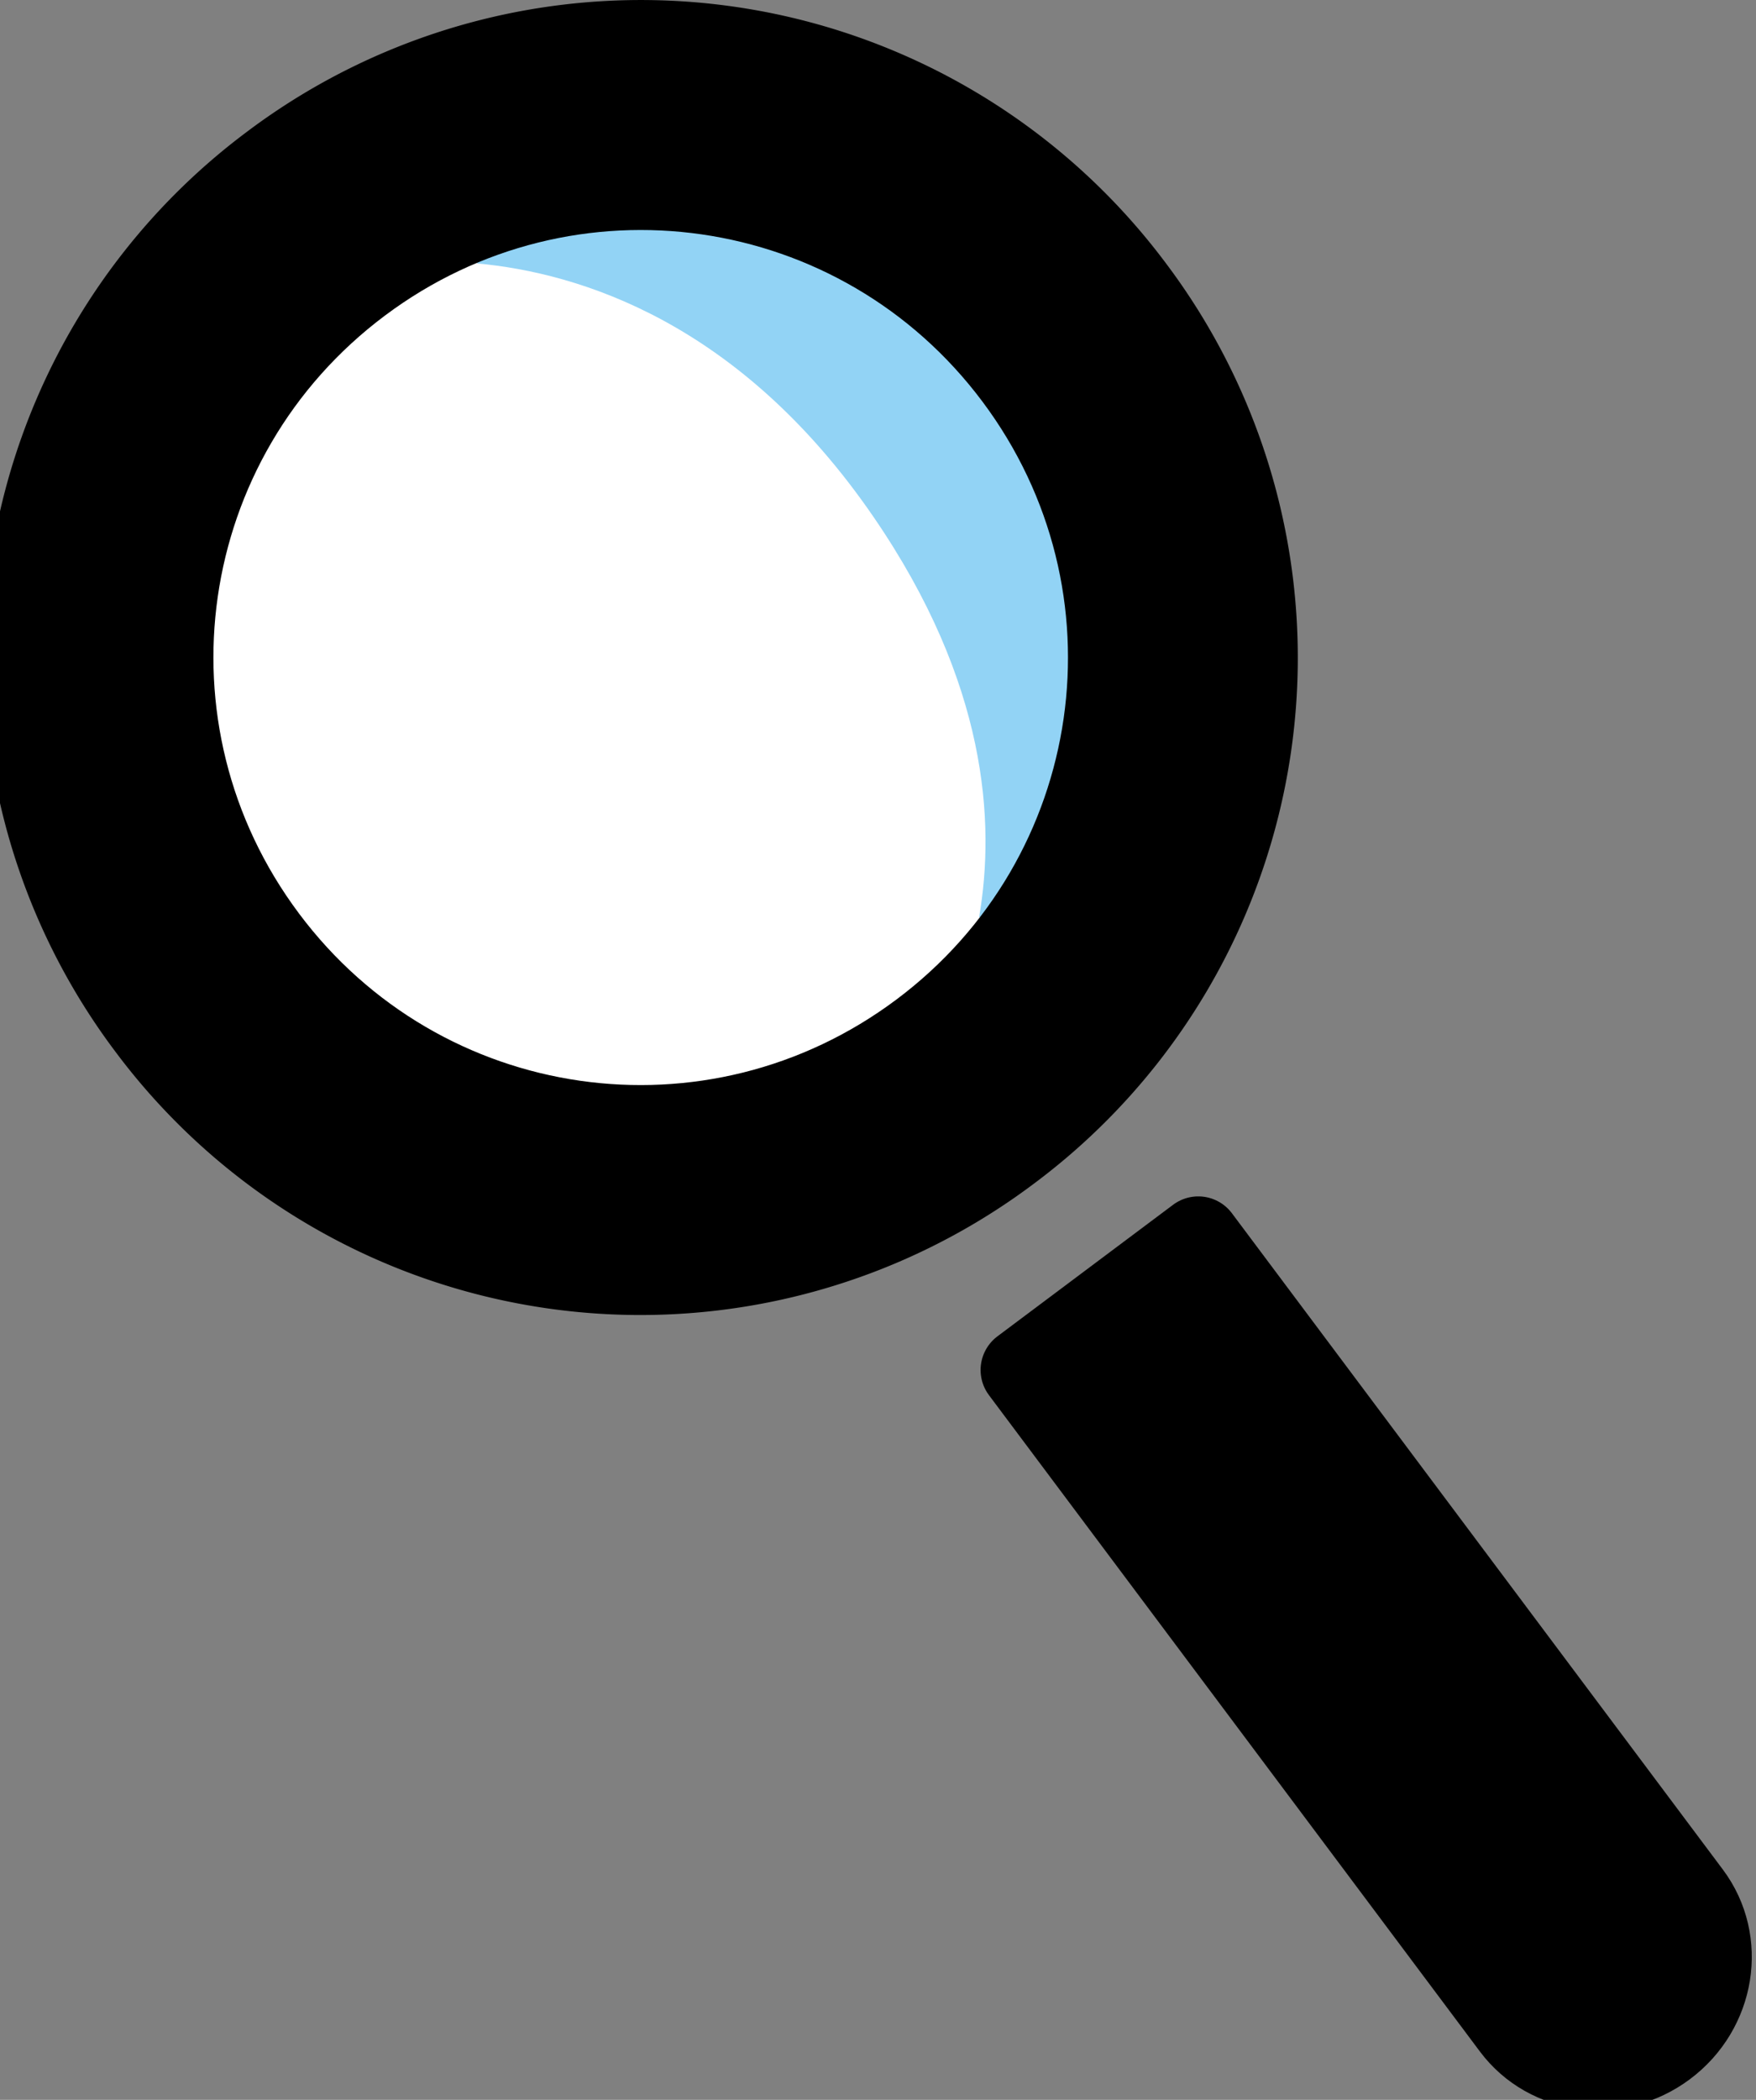 <svg xmlns="http://www.w3.org/2000/svg" xmlns:xlink="http://www.w3.org/1999/xlink" viewBox="0 0 87.125 104.125" fill="#fff" fill-rule="evenodd" stroke="currentColor" stroke-linecap="round" stroke-linejoin="round"><rect x="0" y="0" width="87.125" height="104.125" fill="#808080" stroke="none"/><use xlink:href="#seoA" x="1.042" y="2.083"/><symbol id="seoA" overflow="visible"><g stroke="none" fill-rule="nonzero"><use xlink:href="#seoC"/><path d="M50.36 18.375c-3.39-4.529-11.062-9.61-16.667-10.417-3.833-.552-10.417 0-11.069 3.021 5.067.464 13.042 2.902 19.683 12.583 5.635 8.215 6.042 15.125 5.229 19.838 4.906-.025 8.629-17.267 2.823-25.025z" fill="#92d3f5"/><path d="M12.271 6.403C5.729 11.303 1.485 18.451.319 26.54s.896 16.146 5.788 22.694c10.141 13.506 29.297 16.262 42.833 6.163 13.506-10.104 16.271-29.319 6.167-42.833-4.848-6.513-12.1-10.816-20.14-11.95-8.034-1.179-16.206.906-22.694 5.79zm36.408 10.698c4.75 6.35 5.617 14.425 3.006 21.35-1.452 3.854-3.979 7.354-7.521 10.004-9.888 7.402-23.954 5.375-31.354-4.512a22.25 22.25 0 0 1-4.238-16.61 22.25 22.25 0 0 1 8.75-14.742 22.25 22.25 0 0 1 16.61-4.238 22.25 22.25 0 0 1 14.742 8.75z" fill="currentColor"/><path d="M50.36 66.292l20.833 29.167s6.25 8.333 10.417 4.167 0-10.417 0-10.417L58.693 60.042l-8.333 6.25z" fill="currentColor"/></g><g fill="none" stroke-width="4.167"><path d="M6.333 48.793a30.43 30.43 0 0 1 6.141-42.685A30.43 30.43 0 0 1 55.16 12.25a30.43 30.43 0 0 1-6.142 42.685 30.43 30.43 0 0 1-42.685-6.142z"/><use xlink:href="#seoC"/><path d="M49.694 65.85l8.717-6.525 24.36 32.546c1.74 2.325 1.2 5.671-1.208 7.473s-5.771 1.375-7.511-.948L49.694 65.85z" stroke-miterlimit="10"/></g></symbol><defs ><path id="seoC" d="M12.123 44.46C4.401 34.143 6.49 19.62 16.808 11.898s24.841-5.633 32.563 4.685 5.633 24.841-4.685 32.563-24.841 5.633-32.563-4.685z"/></defs></svg>